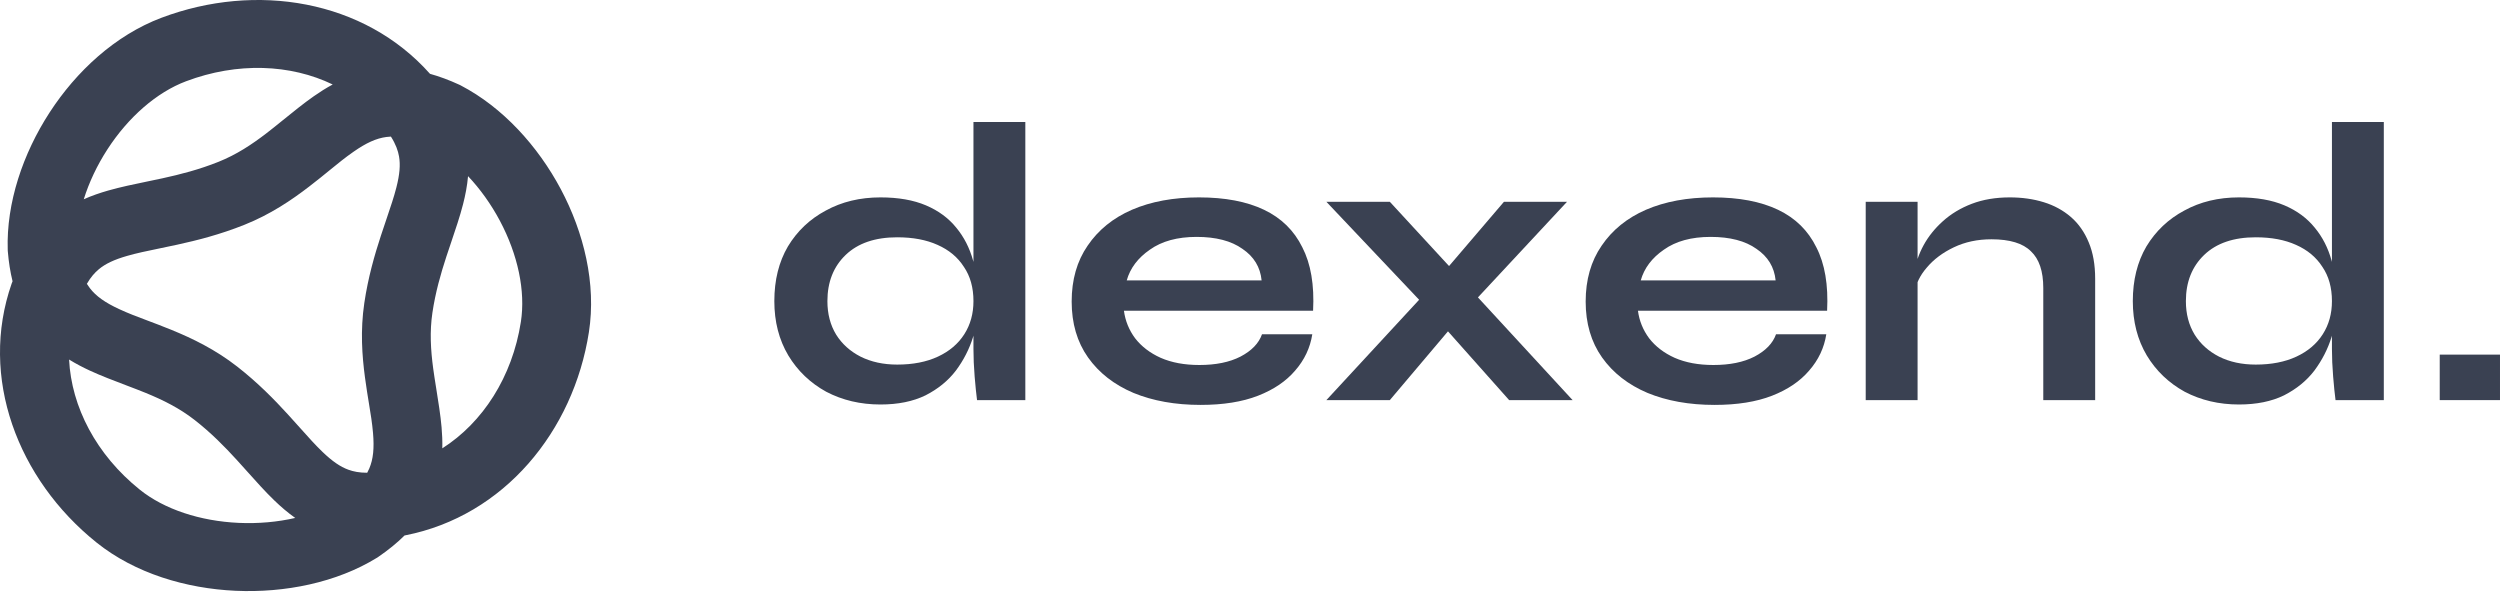 <svg width="183" height="44" viewBox="0 0 183 44" fill="none" xmlns="http://www.w3.org/2000/svg">
<path d="M64.451 29.609C62.99 29.609 61.666 29.298 60.478 28.675C59.309 28.032 58.385 27.146 57.703 26.017C57.021 24.868 56.681 23.543 56.681 22.044C56.681 20.506 57.012 19.172 57.674 18.042C58.355 16.913 59.28 16.036 60.449 15.413C61.617 14.771 62.951 14.449 64.451 14.449C65.755 14.449 66.865 14.644 67.781 15.033C68.696 15.423 69.436 15.968 70.001 16.669C70.565 17.351 70.974 18.149 71.227 19.064C71.5 19.98 71.636 20.973 71.636 22.044C71.636 22.901 71.5 23.777 71.227 24.673C70.955 25.549 70.536 26.367 69.971 27.127C69.407 27.866 68.667 28.47 67.751 28.938C66.836 29.386 65.736 29.609 64.451 29.609ZM65.677 26.688C66.826 26.688 67.82 26.494 68.657 26.104C69.494 25.715 70.137 25.169 70.585 24.468C71.033 23.767 71.257 22.959 71.257 22.044C71.257 21.051 71.023 20.213 70.555 19.532C70.108 18.831 69.465 18.295 68.628 17.925C67.81 17.555 66.826 17.37 65.677 17.37C64.061 17.37 62.805 17.799 61.909 18.655C61.013 19.512 60.566 20.642 60.566 22.044C60.566 22.979 60.78 23.797 61.208 24.498C61.637 25.179 62.23 25.715 62.99 26.104C63.769 26.494 64.665 26.688 65.677 26.688ZM71.257 8.928H75.054V29.288H71.519C71.461 28.84 71.403 28.266 71.344 27.565C71.286 26.844 71.257 26.172 71.257 25.549V8.928Z" fill="#3A4152"/>
<path d="M92.379 24.468H96.06C95.904 25.462 95.485 26.348 94.804 27.127C94.142 27.905 93.236 28.519 92.087 28.967C90.938 29.415 89.536 29.639 87.881 29.639C86.031 29.639 84.395 29.346 82.973 28.762C81.552 28.159 80.442 27.292 79.643 26.163C78.845 25.033 78.446 23.67 78.446 22.073C78.446 20.476 78.835 19.113 79.614 17.984C80.393 16.835 81.474 15.958 82.857 15.355C84.259 14.751 85.894 14.449 87.764 14.449C89.672 14.449 91.26 14.751 92.525 15.355C93.791 15.958 94.726 16.874 95.329 18.101C95.953 19.308 96.216 20.856 96.118 22.745H82.272C82.37 23.485 82.642 24.157 83.09 24.761C83.558 25.364 84.181 25.841 84.96 26.192C85.758 26.542 86.703 26.718 87.793 26.718C89.001 26.718 90.003 26.513 90.802 26.104C91.62 25.676 92.145 25.131 92.379 24.468ZM87.589 17.341C86.187 17.341 85.047 17.653 84.171 18.276C83.295 18.879 82.73 19.629 82.477 20.525H92.35C92.253 19.551 91.785 18.782 90.948 18.217C90.13 17.633 89.01 17.341 87.589 17.341Z" fill="#3A4152"/>
<path d="M114.705 14.771L107.168 22.862L101.735 29.288H97.091L104.948 20.788L110.089 14.771H114.705ZM97.091 14.771H101.735L115.114 29.288H110.469L104.832 22.949L97.091 14.771Z" fill="#3A4152"/>
<path d="M130.005 24.468H133.685C133.53 25.462 133.111 26.348 132.429 27.127C131.767 27.905 130.862 28.519 129.713 28.967C128.564 29.415 127.162 29.639 125.506 29.639C123.656 29.639 122.021 29.346 120.599 28.762C119.178 28.159 118.068 27.292 117.269 26.163C116.471 25.033 116.071 23.67 116.071 22.073C116.071 20.476 116.461 19.113 117.24 17.984C118.019 16.835 119.1 15.958 120.482 15.355C121.884 14.751 123.52 14.449 125.39 14.449C127.298 14.449 128.885 14.751 130.151 15.355C131.417 15.958 132.352 16.874 132.955 18.101C133.578 19.308 133.841 20.856 133.744 22.745H119.898C119.995 23.485 120.268 24.157 120.716 24.761C121.183 25.364 121.806 25.841 122.585 26.192C123.384 26.542 124.328 26.718 125.419 26.718C126.626 26.718 127.629 26.513 128.428 26.104C129.245 25.676 129.771 25.131 130.005 24.468ZM125.214 17.341C123.812 17.341 122.673 17.653 121.797 18.276C120.92 18.879 120.356 19.629 120.103 20.525H129.976C129.878 19.551 129.411 18.782 128.574 18.217C127.756 17.633 126.636 17.341 125.214 17.341Z" fill="#3A4152"/>
<path d="M136.57 14.771H140.367V29.288H136.57V14.771ZM147.115 14.449C148.01 14.449 148.838 14.566 149.597 14.8C150.357 15.033 151.019 15.394 151.584 15.88C152.148 16.367 152.587 16.991 152.898 17.75C153.21 18.49 153.366 19.376 153.366 20.408V29.288H149.568V21.08C149.568 19.853 149.266 18.957 148.663 18.393C148.078 17.808 147.115 17.516 145.771 17.516C144.758 17.516 143.843 17.711 143.025 18.101C142.207 18.49 141.545 18.986 141.039 19.59C140.532 20.174 140.24 20.788 140.162 21.43L140.133 19.941C140.231 19.259 140.455 18.597 140.805 17.954C141.156 17.312 141.623 16.728 142.207 16.202C142.811 15.656 143.522 15.228 144.34 14.916C145.157 14.605 146.082 14.449 147.115 14.449Z" fill="#3A4152"/>
<path d="M163.892 29.609C162.431 29.609 161.107 29.298 159.919 28.675C158.751 28.032 157.826 27.146 157.144 26.017C156.463 24.868 156.122 23.543 156.122 22.044C156.122 20.506 156.453 19.172 157.115 18.042C157.797 16.913 158.722 16.036 159.89 15.413C161.058 14.771 162.392 14.449 163.892 14.449C165.197 14.449 166.307 14.644 167.222 15.033C168.137 15.423 168.877 15.968 169.442 16.669C170.007 17.351 170.416 18.149 170.669 19.064C170.941 19.98 171.078 20.973 171.078 22.044C171.078 22.901 170.941 23.777 170.669 24.673C170.396 25.549 169.977 26.367 169.413 27.127C168.848 27.866 168.108 28.47 167.193 28.938C166.277 29.386 165.177 29.609 163.892 29.609ZM165.119 26.688C166.268 26.688 167.261 26.494 168.098 26.104C168.936 25.715 169.578 25.169 170.026 24.468C170.474 23.767 170.698 22.959 170.698 22.044C170.698 21.051 170.464 20.213 169.997 19.532C169.549 18.831 168.906 18.295 168.069 17.925C167.251 17.555 166.268 17.37 165.119 17.37C163.502 17.37 162.246 17.799 161.351 18.655C160.455 19.512 160.007 20.642 160.007 22.044C160.007 22.979 160.221 23.797 160.65 24.498C161.078 25.179 161.672 25.715 162.431 26.104C163.21 26.494 164.106 26.688 165.119 26.688ZM170.698 8.928H174.495V29.288H170.961C170.902 28.84 170.844 28.266 170.786 27.565C170.727 26.844 170.698 26.172 170.698 25.549V8.928Z" fill="#3A4152"/>
<path d="M182.999 25.958V29.288H178.588V25.958H182.999Z" fill="#3A4152"/>
<path fill-rule="evenodd" clip-rule="evenodd" d="M31.476 5.404C26.651 -0.025 18.732 -1.304 11.824 1.299C8.421 2.582 5.579 5.232 3.629 8.237C1.679 11.241 0.455 14.851 0.566 18.285L0.568 18.347L0.573 18.408C0.637 19.185 0.752 19.911 0.919 20.589C0.896 20.643 0.875 20.698 0.855 20.753C-1.547 27.623 1.296 35.082 7.06 39.708C9.887 41.977 13.633 43.081 17.242 43.245C20.85 43.409 24.627 42.649 27.581 40.836L27.634 40.804L27.685 40.769C28.417 40.269 29.059 39.746 29.614 39.196C29.628 39.193 29.641 39.191 29.655 39.188C29.664 39.187 29.674 39.185 29.683 39.183C36.897 37.76 41.978 31.569 43.107 24.317C43.66 20.76 42.732 17.01 41.053 13.85C39.373 10.691 36.801 7.855 33.724 6.252L33.669 6.224L33.613 6.198C32.881 5.861 32.17 5.597 31.476 5.404ZM6.132 14.586C6.517 13.352 7.104 12.102 7.869 10.923C9.394 8.574 11.463 6.761 13.62 5.948C17.381 4.531 21.27 4.693 24.354 6.184C23.861 6.449 23.403 6.742 22.974 7.042C22.26 7.539 21.445 8.199 20.699 8.803C20.277 9.145 19.878 9.468 19.53 9.735C18.424 10.585 17.308 11.32 16.001 11.843C14.576 12.413 13.218 12.762 11.885 13.053C11.539 13.128 11.175 13.203 10.804 13.28C9.835 13.48 8.814 13.691 7.914 13.949C7.326 14.117 6.726 14.321 6.132 14.586ZM5.057 26.317C5.226 29.776 7.041 33.282 10.236 35.846C12.028 37.284 14.652 38.146 17.474 38.275C18.911 38.34 20.321 38.211 21.611 37.914C21.055 37.521 20.555 37.087 20.096 36.646C19.424 36 18.734 35.228 18.079 34.495C17.828 34.214 17.582 33.939 17.344 33.679C16.43 32.678 15.452 31.684 14.246 30.742C13.139 29.878 11.941 29.283 10.646 28.753C10.24 28.587 9.757 28.403 9.249 28.21C8.348 27.868 7.364 27.494 6.574 27.127C6.072 26.894 5.56 26.63 5.057 26.317ZM26.88 34.606C26.301 34.607 25.862 34.515 25.504 34.384C24.912 34.169 24.33 33.773 23.608 33.079C23.08 32.572 22.591 32.024 21.999 31.361C21.721 31.05 21.42 30.713 21.082 30.344C20.083 29.251 18.892 28.028 17.37 26.839C15.749 25.573 14.075 24.771 12.575 24.156C11.866 23.866 11.276 23.645 10.742 23.444C10.018 23.173 9.395 22.939 8.715 22.623C7.688 22.147 7.033 21.683 6.581 21.097C6.506 21.001 6.432 20.894 6.359 20.776C6.643 20.283 6.941 19.953 7.231 19.711C7.714 19.309 8.35 19.005 9.317 18.728C10.024 18.526 10.748 18.376 11.624 18.195C12.035 18.11 12.48 18.019 12.972 17.911C14.428 17.593 16.093 17.174 17.891 16.455C19.806 15.689 21.34 14.648 22.622 13.663C23.228 13.198 23.714 12.801 24.154 12.441C24.752 11.954 25.265 11.534 25.879 11.107C26.806 10.46 27.538 10.127 28.277 10.028C28.383 10.013 28.495 10.003 28.615 9.998C28.974 10.564 29.137 11.038 29.209 11.45C29.316 12.065 29.26 12.761 29.014 13.725C28.834 14.43 28.598 15.123 28.314 15.961C28.18 16.355 28.035 16.78 27.881 17.254C27.423 18.655 26.948 20.287 26.667 22.183C26.369 24.203 26.504 26.036 26.716 27.627C26.817 28.378 26.918 28.993 27.009 29.55C27.134 30.306 27.241 30.956 27.305 31.695C27.401 32.812 27.322 33.604 27.035 34.284C26.992 34.388 26.94 34.495 26.88 34.606ZM33.897 14.944C34.063 14.294 34.199 13.61 34.261 12.895C35.144 13.829 35.942 14.939 36.593 16.163C37.907 18.634 38.479 21.307 38.128 23.56C37.499 27.6 35.336 30.931 32.377 32.818C32.39 32.287 32.366 31.77 32.323 31.272C32.249 30.413 32.084 29.384 31.933 28.443C31.848 27.911 31.767 27.407 31.71 26.976C31.526 25.604 31.448 24.28 31.651 22.901C31.873 21.399 32.255 20.065 32.674 18.782C32.783 18.449 32.901 18.101 33.022 17.745C33.336 16.818 33.668 15.841 33.897 14.944Z" fill="#3A4152"/>
</svg>
